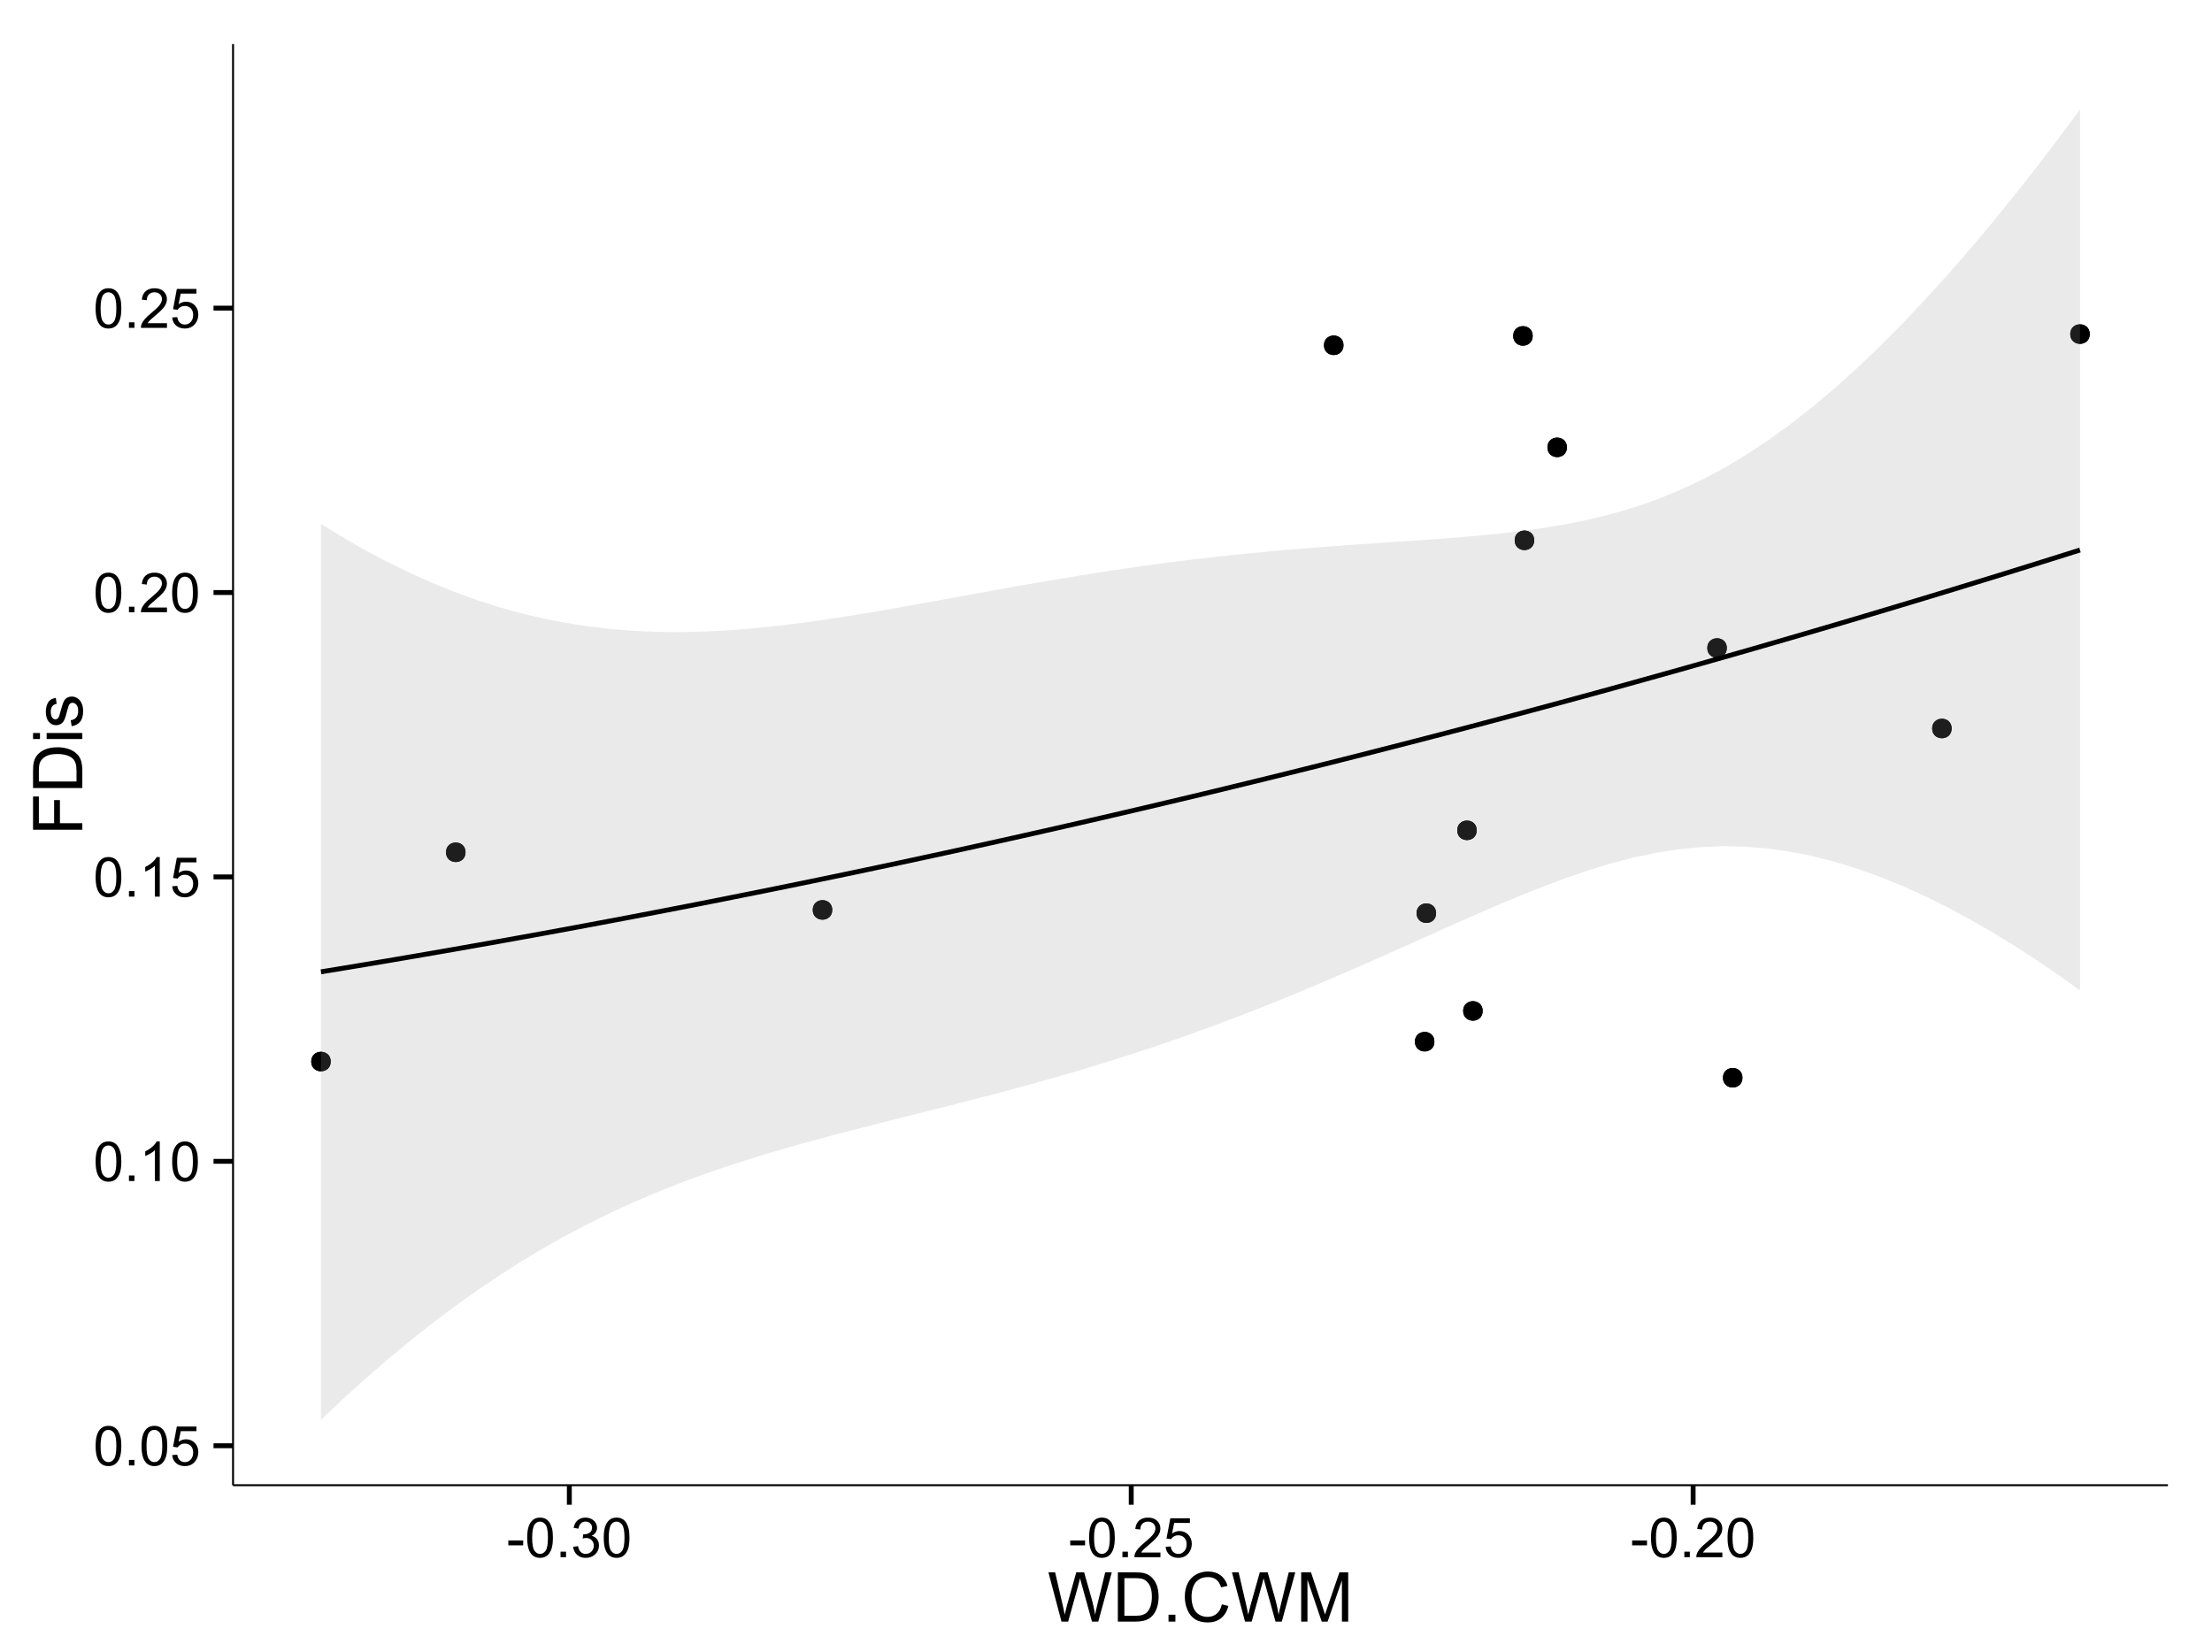 <?xml version="1.0" encoding="UTF-8"?>
<svg xmlns="http://www.w3.org/2000/svg" xmlns:xlink="http://www.w3.org/1999/xlink" width="482pt" height="360pt" viewBox="0 0 482 360" version="1.1">
<defs>
<g>
<symbol overflow="visible" id="glyph0-0">
<path style="stroke:none;" d="M 0.5 -4.234 C 0.496 -5.246 0.602 -6.062 0.812 -6.688 C 1.02 -7.305 1.328 -7.785 1.742 -8.121 C 2.148 -8.457 2.668 -8.625 3.297 -8.625 C 3.758 -8.625 4.164 -8.531 4.512 -8.348 C 4.855 -8.16 5.141 -7.891 5.371 -7.543 C 5.594 -7.191 5.773 -6.766 5.906 -6.266 C 6.035 -5.762 6.098 -5.086 6.102 -4.234 C 6.098 -3.227 5.996 -2.414 5.789 -1.797 C 5.578 -1.176 5.266 -0.695 4.859 -0.359 C 4.445 -0.02 3.926 0.145 3.297 0.148 C 2.465 0.145 1.816 -0.148 1.348 -0.742 C 0.781 -1.457 0.496 -2.621 0.5 -4.234 Z M 1.582 -4.234 C 1.582 -2.824 1.746 -1.887 2.074 -1.418 C 2.402 -0.949 2.809 -0.715 3.297 -0.719 C 3.777 -0.715 4.184 -0.949 4.52 -1.422 C 4.848 -1.887 5.016 -2.824 5.016 -4.234 C 5.016 -5.648 4.848 -6.59 4.52 -7.055 C 4.184 -7.516 3.773 -7.746 3.289 -7.75 C 2.801 -7.746 2.414 -7.543 2.125 -7.137 C 1.762 -6.613 1.582 -5.645 1.582 -4.234 Z M 1.582 -4.234 "/>
</symbol>
<symbol overflow="visible" id="glyph0-1">
<path style="stroke:none;" d="M 1.09 0 L 1.09 -1.203 L 2.289 -1.203 L 2.289 0 Z M 1.09 0 "/>
</symbol>
<symbol overflow="visible" id="glyph0-2">
<path style="stroke:none;" d="M 0.5 -2.25 L 1.605 -2.344 C 1.684 -1.805 1.871 -1.398 2.176 -1.125 C 2.473 -0.852 2.836 -0.715 3.258 -0.719 C 3.766 -0.715 4.195 -0.906 4.547 -1.293 C 4.898 -1.672 5.074 -2.18 5.074 -2.82 C 5.074 -3.414 4.902 -3.891 4.566 -4.242 C 4.227 -4.59 3.785 -4.762 3.242 -4.766 C 2.898 -4.762 2.594 -4.684 2.32 -4.531 C 2.047 -4.375 1.832 -4.176 1.676 -3.93 L 0.688 -4.062 L 1.516 -8.473 L 5.789 -8.473 L 5.789 -7.465 L 2.359 -7.465 L 1.898 -5.156 C 2.414 -5.516 2.953 -5.695 3.523 -5.695 C 4.27 -5.695 4.902 -5.434 5.422 -4.914 C 5.934 -4.395 6.191 -3.727 6.195 -2.914 C 6.191 -2.133 5.965 -1.461 5.516 -0.898 C 4.961 -0.199 4.211 0.145 3.258 0.148 C 2.477 0.145 1.836 -0.07 1.344 -0.508 C 0.844 -0.941 0.562 -1.523 0.5 -2.25 Z M 0.5 -2.25 "/>
</symbol>
<symbol overflow="visible" id="glyph0-3">
<path style="stroke:none;" d="M 4.469 0 L 3.414 0 L 3.414 -6.719 C 3.16 -6.477 2.828 -6.234 2.414 -5.996 C 2 -5.75 1.629 -5.57 1.305 -5.449 L 1.305 -6.469 C 1.895 -6.742 2.41 -7.078 2.852 -7.477 C 3.293 -7.871 3.605 -8.254 3.789 -8.625 L 4.469 -8.625 Z M 4.469 0 "/>
</symbol>
<symbol overflow="visible" id="glyph0-4">
<path style="stroke:none;" d="M 6.039 -1.016 L 6.039 0 L 0.363 0 C 0.355 -0.254 0.395 -0.496 0.484 -0.734 C 0.629 -1.117 0.859 -1.5 1.18 -1.875 C 1.492 -2.25 1.953 -2.684 2.562 -3.176 C 3.492 -3.941 4.125 -4.547 4.453 -4.992 C 4.781 -5.438 4.945 -5.859 4.945 -6.266 C 4.945 -6.68 4.793 -7.031 4.496 -7.32 C 4.191 -7.602 3.805 -7.746 3.328 -7.75 C 2.82 -7.746 2.414 -7.594 2.109 -7.293 C 1.805 -6.984 1.648 -6.562 1.648 -6.031 L 0.562 -6.141 C 0.633 -6.945 0.91 -7.559 1.398 -7.988 C 1.879 -8.41 2.531 -8.625 3.352 -8.625 C 4.172 -8.625 4.824 -8.395 5.309 -7.938 C 5.789 -7.48 6.027 -6.914 6.031 -6.242 C 6.027 -5.895 5.957 -5.559 5.82 -5.227 C 5.676 -4.891 5.441 -4.539 5.117 -4.176 C 4.789 -3.805 4.25 -3.301 3.492 -2.664 C 2.859 -2.129 2.453 -1.77 2.273 -1.582 C 2.094 -1.395 1.945 -1.203 1.828 -1.016 Z M 6.039 -1.016 "/>
</symbol>
<symbol overflow="visible" id="glyph0-5">
<path style="stroke:none;" d="M 0.383 -2.578 L 0.383 -3.641 L 3.621 -3.641 L 3.621 -2.578 Z M 0.383 -2.578 "/>
</symbol>
<symbol overflow="visible" id="glyph0-6">
<path style="stroke:none;" d="M 0.504 -2.266 L 1.559 -2.406 C 1.68 -1.809 1.883 -1.379 2.176 -1.113 C 2.465 -0.848 2.82 -0.715 3.242 -0.719 C 3.734 -0.715 4.152 -0.887 4.496 -1.234 C 4.832 -1.574 5.004 -2 5.008 -2.516 C 5.004 -2.996 4.848 -3.395 4.535 -3.711 C 4.219 -4.023 3.816 -4.184 3.328 -4.184 C 3.129 -4.184 2.879 -4.145 2.586 -4.066 L 2.703 -4.992 C 2.766 -4.984 2.824 -4.98 2.871 -4.98 C 3.32 -4.98 3.723 -5.098 4.086 -5.332 C 4.441 -5.566 4.621 -5.926 4.625 -6.414 C 4.621 -6.801 4.492 -7.121 4.23 -7.375 C 3.965 -7.629 3.625 -7.758 3.219 -7.758 C 2.805 -7.758 2.465 -7.629 2.191 -7.371 C 1.918 -7.113 1.742 -6.727 1.664 -6.211 L 0.609 -6.398 C 0.738 -7.105 1.031 -7.652 1.488 -8.043 C 1.941 -8.43 2.508 -8.625 3.195 -8.625 C 3.66 -8.625 4.094 -8.523 4.488 -8.324 C 4.879 -8.121 5.18 -7.848 5.391 -7.5 C 5.602 -7.148 5.707 -6.777 5.707 -6.391 C 5.707 -6.02 5.605 -5.684 5.406 -5.379 C 5.207 -5.074 4.914 -4.832 4.523 -4.652 C 5.031 -4.535 5.426 -4.289 5.707 -3.922 C 5.988 -3.547 6.129 -3.086 6.129 -2.539 C 6.129 -1.785 5.855 -1.148 5.309 -0.629 C 4.762 -0.105 4.07 0.152 3.234 0.152 C 2.477 0.152 1.848 -0.07 1.355 -0.52 C 0.855 -0.969 0.574 -1.551 0.504 -2.266 Z M 0.504 -2.266 "/>
</symbol>
<symbol overflow="visible" id="glyph1-0">
<path style="stroke:none;" d="M 3.031 0 L 0.184 -10.738 L 1.641 -10.738 L 3.273 -3.699 C 3.449 -2.957 3.602 -2.227 3.727 -1.5 C 4 -2.648 4.16 -3.309 4.211 -3.484 L 6.254 -10.738 L 7.969 -10.738 L 9.508 -5.305 C 9.891 -3.953 10.168 -2.688 10.344 -1.5 C 10.477 -2.18 10.656 -2.957 10.875 -3.836 L 12.562 -10.738 L 13.988 -10.738 L 11.047 0 L 9.676 0 L 7.414 -8.18 C 7.219 -8.863 7.105 -9.281 7.074 -9.441 C 6.957 -8.945 6.855 -8.527 6.762 -8.18 L 4.484 0 Z M 3.031 0 "/>
</symbol>
<symbol overflow="visible" id="glyph1-1">
<path style="stroke:none;" d="M 1.156 0 L 1.156 -10.738 L 4.855 -10.738 C 5.688 -10.734 6.324 -10.684 6.766 -10.582 C 7.379 -10.441 7.906 -10.184 8.344 -9.812 C 8.906 -9.332 9.328 -8.723 9.613 -7.98 C 9.891 -7.234 10.031 -6.383 10.035 -5.426 C 10.031 -4.609 9.934 -3.887 9.746 -3.258 C 9.551 -2.625 9.309 -2.102 9.016 -1.695 C 8.715 -1.281 8.391 -0.957 8.039 -0.723 C 7.684 -0.48 7.254 -0.301 6.758 -0.184 C 6.254 -0.059 5.68 0 5.031 0 Z M 2.578 -1.266 L 4.871 -1.266 C 5.574 -1.266 6.129 -1.332 6.535 -1.465 C 6.934 -1.598 7.258 -1.781 7.5 -2.023 C 7.836 -2.355 8.098 -2.809 8.285 -3.379 C 8.473 -3.945 8.566 -4.637 8.57 -5.449 C 8.566 -6.57 8.383 -7.43 8.016 -8.035 C 7.648 -8.637 7.199 -9.043 6.672 -9.25 C 6.289 -9.395 5.676 -9.469 4.836 -9.469 L 2.578 -9.469 Z M 2.578 -1.266 "/>
</symbol>
<symbol overflow="visible" id="glyph1-2">
<path style="stroke:none;" d="M 1.363 0 L 1.363 -1.5 L 2.863 -1.5 L 2.863 0 Z M 1.363 0 "/>
</symbol>
<symbol overflow="visible" id="glyph1-3">
<path style="stroke:none;" d="M 8.82 -3.766 L 10.238 -3.406 C 9.938 -2.234 9.402 -1.344 8.629 -0.734 C 7.852 -0.121 6.906 0.18 5.793 0.184 C 4.633 0.18 3.691 -0.051 2.969 -0.523 C 2.242 -0.992 1.691 -1.676 1.312 -2.57 C 0.934 -3.461 0.742 -4.422 0.746 -5.449 C 0.742 -6.566 0.957 -7.539 1.387 -8.375 C 1.812 -9.203 2.422 -9.836 3.211 -10.273 C 4 -10.703 4.867 -10.922 5.816 -10.922 C 6.887 -10.922 7.789 -10.648 8.523 -10.102 C 9.254 -9.555 9.766 -8.785 10.055 -7.793 L 8.656 -7.465 C 8.406 -8.246 8.047 -8.812 7.574 -9.168 C 7.098 -9.523 6.5 -9.703 5.785 -9.703 C 4.957 -9.703 4.27 -9.504 3.715 -9.109 C 3.16 -8.715 2.77 -8.184 2.547 -7.52 C 2.32 -6.848 2.207 -6.16 2.211 -5.457 C 2.207 -4.539 2.34 -3.742 2.609 -3.062 C 2.875 -2.379 3.289 -1.871 3.852 -1.535 C 4.41 -1.199 5.02 -1.031 5.676 -1.031 C 6.469 -1.031 7.141 -1.258 7.695 -1.719 C 8.242 -2.176 8.617 -2.859 8.82 -3.766 Z M 8.82 -3.766 "/>
</symbol>
<symbol overflow="visible" id="glyph1-4">
<path style="stroke:none;" d="M 1.113 0 L 1.113 -10.738 L 3.25 -10.738 L 5.793 -3.133 C 6.023 -2.426 6.195 -1.898 6.305 -1.547 C 6.426 -1.938 6.617 -2.508 6.879 -3.266 L 9.449 -10.738 L 11.359 -10.738 L 11.359 0 L 9.992 0 L 9.992 -8.988 L 6.871 0 L 5.59 0 L 2.484 -9.141 L 2.484 0 Z M 1.113 0 "/>
</symbol>
<symbol overflow="visible" id="glyph2-0">
<path style="stroke:none;" d="M 0 -1.23 L -10.738 -1.23 L -10.738 -8.473 L -9.469 -8.473 L -9.469 -2.652 L -6.145 -2.652 L -6.145 -7.691 L -4.879 -7.691 L -4.879 -2.652 L 0 -2.652 Z M 0 -1.23 "/>
</symbol>
<symbol overflow="visible" id="glyph2-1">
<path style="stroke:none;" d="M 0 -1.156 L -10.738 -1.156 L -10.738 -4.855 C -10.734 -5.688 -10.684 -6.324 -10.582 -6.77 C -10.441 -7.379 -10.184 -7.906 -9.812 -8.344 C -9.332 -8.906 -8.723 -9.328 -7.98 -9.613 C -7.234 -9.891 -6.383 -10.031 -5.426 -10.035 C -4.609 -10.031 -3.887 -9.934 -3.258 -9.746 C -2.625 -9.551 -2.102 -9.309 -1.695 -9.016 C -1.281 -8.715 -0.957 -8.391 -0.723 -8.039 C -0.48 -7.684 -0.301 -7.254 -0.184 -6.758 C -0.059 -6.254 0 -5.68 0 -5.031 Z M -1.266 -2.578 L -1.266 -4.871 C -1.266 -5.574 -1.332 -6.129 -1.465 -6.535 C -1.598 -6.934 -1.781 -7.258 -2.02 -7.5 C -2.355 -7.836 -2.809 -8.098 -3.379 -8.285 C -3.945 -8.473 -4.637 -8.566 -5.449 -8.57 C -6.57 -8.566 -7.43 -8.383 -8.035 -8.016 C -8.637 -7.648 -9.043 -7.199 -9.25 -6.672 C -9.395 -6.289 -9.469 -5.676 -9.469 -4.836 L -9.469 -2.578 Z M -1.266 -2.578 "/>
</symbol>
<symbol overflow="visible" id="glyph2-2">
<path style="stroke:none;" d="M -9.223 -0.996 L -10.738 -0.996 L -10.738 -2.316 L -9.223 -2.316 Z M 0 -0.996 L -7.777 -0.996 L -7.777 -2.316 L 0 -2.312 Z M 0 -0.996 "/>
</symbol>
<symbol overflow="visible" id="glyph2-3">
<path style="stroke:none;" d="M -2.32 -0.461 L -2.527 -1.766 C -2 -1.836 -1.602 -2.039 -1.324 -2.375 C -1.043 -2.707 -0.902 -3.176 -0.906 -3.781 C -0.902 -4.383 -1.027 -4.832 -1.277 -5.125 C -1.523 -5.418 -1.812 -5.566 -2.145 -5.566 C -2.441 -5.566 -2.676 -5.438 -2.848 -5.18 C -2.965 -4.996 -3.113 -4.547 -3.297 -3.832 C -3.539 -2.863 -3.75 -2.191 -3.93 -1.82 C -4.105 -1.445 -4.352 -1.16 -4.668 -0.969 C -4.98 -0.773 -5.328 -0.68 -5.711 -0.68 C -6.059 -0.68 -6.379 -0.758 -6.676 -0.918 C -6.965 -1.074 -7.211 -1.289 -7.414 -1.566 C -7.562 -1.77 -7.691 -2.051 -7.797 -2.406 C -7.898 -2.758 -7.949 -3.137 -7.953 -3.547 C -7.949 -4.152 -7.863 -4.688 -7.688 -5.152 C -7.512 -5.609 -7.273 -5.949 -6.977 -6.172 C -6.676 -6.391 -6.273 -6.543 -5.773 -6.629 L -5.594 -5.34 C -5.992 -5.277 -6.305 -5.109 -6.531 -4.828 C -6.754 -4.547 -6.867 -4.148 -6.871 -3.641 C -6.867 -3.031 -6.766 -2.602 -6.57 -2.344 C -6.367 -2.086 -6.133 -1.957 -5.867 -1.957 C -5.691 -1.957 -5.539 -2.008 -5.406 -2.117 C -5.262 -2.219 -5.145 -2.387 -5.055 -2.621 C -5.004 -2.75 -4.891 -3.141 -4.719 -3.785 C -4.465 -4.719 -4.262 -5.367 -4.105 -5.738 C -3.945 -6.105 -3.715 -6.395 -3.41 -6.605 C -3.105 -6.812 -2.73 -6.918 -2.285 -6.922 C -1.844 -6.918 -1.43 -6.789 -1.043 -6.535 C -0.652 -6.277 -0.352 -5.91 -0.141 -5.426 C 0.07 -4.941 0.176 -4.395 0.176 -3.785 C 0.176 -2.773 -0.031 -2 -0.453 -1.473 C -0.871 -0.941 -1.496 -0.605 -2.32 -0.461 Z M -2.32 -0.461 "/>
</symbol>
</g>
<clipPath id="clip1">
  <path d="M 50.781 9.602 L 473.402 9.602 L 473.402 324.621 L 50.781 324.621 Z M 50.781 9.602 "/>
</clipPath>
</defs>
<g id="surface1881">
<rect x="0" y="0" width="482" height="360" style="fill:rgb(100%,100%,100%);fill-opacity:1;stroke:none;"/>
<rect x="0" y="0" width="482" height="360" style="fill:rgb(100%,100%,100%);fill-opacity:1;stroke:none;"/>
<path style="fill:none;stroke-width:1.063;stroke-linecap:round;stroke-linejoin:round;stroke:rgb(100%,100%,100%);stroke-opacity:1;stroke-miterlimit:10;" d="M 0 360 L 482 360 L 482 0 L 0 0 Z M 0 360 "/>
<g clip-path="url(#clip1)" clip-rule="nonzero">
<path style=" stroke:none;fill-rule:nonzero;fill:rgb(100%,100%,100%);fill-opacity:1;" d="M 50.781 323.621 L 472.402 323.621 L 472.402 9.602 L 50.781 9.602 Z M 50.781 323.621 "/>
<path style=" stroke:none;fill-rule:nonzero;fill:rgb(0%,0%,0%);fill-opacity:1;" d="M 379.684 234.832 C 379.684 237.668 375.434 237.668 375.434 234.832 C 375.434 232 379.684 232 379.684 234.832 "/>
<path style=" stroke:none;fill-rule:nonzero;fill:rgb(0%,0%,0%);fill-opacity:1;" d="M 376.277 141.195 C 376.277 144.031 372.023 144.031 372.023 141.195 C 372.023 138.363 376.277 138.363 376.277 141.195 "/>
<path style=" stroke:none;fill-rule:nonzero;fill:rgb(0%,0%,0%);fill-opacity:1;" d="M 321.785 180.922 C 321.785 183.754 317.535 183.754 317.535 180.922 C 317.535 178.086 321.785 178.086 321.785 180.922 "/>
<path style=" stroke:none;fill-rule:nonzero;fill:rgb(0%,0%,0%);fill-opacity:1;" d="M 333.98 73.195 C 333.98 76.031 329.73 76.031 329.73 73.195 C 329.73 70.359 333.98 70.359 333.98 73.195 "/>
<path style=" stroke:none;fill-rule:nonzero;fill:rgb(0%,0%,0%);fill-opacity:1;" d="M 455.363 72.797 C 455.363 75.629 451.109 75.629 451.109 72.797 C 451.109 69.961 455.363 69.961 455.363 72.797 "/>
<path style=" stroke:none;fill-rule:nonzero;fill:rgb(0%,0%,0%);fill-opacity:1;" d="M 425.273 158.73 C 425.273 161.562 421.02 161.562 421.02 158.73 C 421.02 155.895 425.273 155.895 425.273 158.73 "/>
<path style=" stroke:none;fill-rule:nonzero;fill:rgb(0%,0%,0%);fill-opacity:1;" d="M 72.07 231.301 C 72.07 234.137 67.816 234.137 67.816 231.301 C 67.816 228.469 72.07 228.469 72.07 231.301 "/>
<path style=" stroke:none;fill-rule:nonzero;fill:rgb(0%,0%,0%);fill-opacity:1;" d="M 101.441 185.707 C 101.441 188.539 97.188 188.539 97.188 185.707 C 97.188 182.871 101.441 182.871 101.441 185.707 "/>
<path style=" stroke:none;fill-rule:nonzero;fill:rgb(0%,0%,0%);fill-opacity:1;" d="M 181.348 198.266 C 181.348 201.098 177.098 201.098 177.098 198.266 C 177.098 195.43 181.348 195.43 181.348 198.266 "/>
<path style=" stroke:none;fill-rule:nonzero;fill:rgb(0%,0%,0%);fill-opacity:1;" d="M 323.078 220.273 C 323.078 223.105 318.824 223.105 318.824 220.273 C 318.824 217.438 323.078 217.438 323.078 220.273 "/>
<path style=" stroke:none;fill-rule:nonzero;fill:rgb(0%,0%,0%);fill-opacity:1;" d="M 292.75 75.234 C 292.75 78.07 288.496 78.07 288.496 75.234 C 288.496 72.402 292.75 72.402 292.75 75.234 "/>
<path style=" stroke:none;fill-rule:nonzero;fill:rgb(0%,0%,0%);fill-opacity:1;" d="M 334.309 117.73 C 334.309 120.566 330.055 120.566 330.055 117.73 C 330.055 114.895 334.309 114.895 334.309 117.73 "/>
<path style=" stroke:none;fill-rule:nonzero;fill:rgb(0%,0%,0%);fill-opacity:1;" d="M 341.438 97.477 C 341.438 100.309 337.184 100.309 337.184 97.477 C 337.184 94.641 341.438 94.641 341.438 97.477 "/>
<path style=" stroke:none;fill-rule:nonzero;fill:rgb(0%,0%,0%);fill-opacity:1;" d="M 312.93 198.977 C 312.93 201.809 308.676 201.809 308.676 198.977 C 308.676 196.141 312.93 196.141 312.93 198.977 "/>
<path style=" stroke:none;fill-rule:nonzero;fill:rgb(0%,0%,0%);fill-opacity:1;" d="M 312.562 226.973 C 312.562 229.809 308.312 229.809 308.312 226.973 C 308.312 224.137 312.562 224.137 312.562 226.973 "/>
<path style=" stroke:none;fill-rule:nonzero;fill:rgb(0%,0%,0%);fill-opacity:1;" d="M 379.684 234.832 C 379.684 237.668 375.434 237.668 375.434 234.832 C 375.434 232 379.684 232 379.684 234.832 "/>
<path style=" stroke:none;fill-rule:nonzero;fill:rgb(0%,0%,0%);fill-opacity:1;" d="M 376.277 141.195 C 376.277 144.031 372.023 144.031 372.023 141.195 C 372.023 138.363 376.277 138.363 376.277 141.195 "/>
<path style=" stroke:none;fill-rule:nonzero;fill:rgb(0%,0%,0%);fill-opacity:1;" d="M 321.785 180.922 C 321.785 183.754 317.535 183.754 317.535 180.922 C 317.535 178.086 321.785 178.086 321.785 180.922 "/>
<path style=" stroke:none;fill-rule:nonzero;fill:rgb(0%,0%,0%);fill-opacity:1;" d="M 333.98 73.195 C 333.98 76.031 329.73 76.031 329.73 73.195 C 329.73 70.359 333.98 70.359 333.98 73.195 "/>
<path style=" stroke:none;fill-rule:nonzero;fill:rgb(0%,0%,0%);fill-opacity:1;" d="M 455.363 72.797 C 455.363 75.629 451.109 75.629 451.109 72.797 C 451.109 69.961 455.363 69.961 455.363 72.797 "/>
<path style=" stroke:none;fill-rule:nonzero;fill:rgb(0%,0%,0%);fill-opacity:1;" d="M 425.273 158.73 C 425.273 161.562 421.02 161.562 421.02 158.73 C 421.02 155.895 425.273 155.895 425.273 158.73 "/>
<path style=" stroke:none;fill-rule:nonzero;fill:rgb(0%,0%,0%);fill-opacity:1;" d="M 72.07 231.301 C 72.07 234.137 67.816 234.137 67.816 231.301 C 67.816 228.469 72.07 228.469 72.07 231.301 "/>
<path style=" stroke:none;fill-rule:nonzero;fill:rgb(0%,0%,0%);fill-opacity:1;" d="M 101.441 185.707 C 101.441 188.539 97.188 188.539 97.188 185.707 C 97.188 182.871 101.441 182.871 101.441 185.707 "/>
<path style=" stroke:none;fill-rule:nonzero;fill:rgb(0%,0%,0%);fill-opacity:1;" d="M 181.348 198.266 C 181.348 201.098 177.098 201.098 177.098 198.266 C 177.098 195.43 181.348 195.43 181.348 198.266 "/>
<path style=" stroke:none;fill-rule:nonzero;fill:rgb(0%,0%,0%);fill-opacity:1;" d="M 323.078 220.273 C 323.078 223.105 318.824 223.105 318.824 220.273 C 318.824 217.438 323.078 217.438 323.078 220.273 "/>
<path style=" stroke:none;fill-rule:nonzero;fill:rgb(0%,0%,0%);fill-opacity:1;" d="M 292.75 75.234 C 292.75 78.07 288.496 78.07 288.496 75.234 C 288.496 72.402 292.75 72.402 292.75 75.234 "/>
<path style=" stroke:none;fill-rule:nonzero;fill:rgb(0%,0%,0%);fill-opacity:1;" d="M 334.309 117.73 C 334.309 120.566 330.055 120.566 330.055 117.73 C 330.055 114.895 334.309 114.895 334.309 117.73 "/>
<path style=" stroke:none;fill-rule:nonzero;fill:rgb(0%,0%,0%);fill-opacity:1;" d="M 341.438 97.477 C 341.438 100.309 337.184 100.309 337.184 97.477 C 337.184 94.641 341.438 94.641 341.438 97.477 "/>
<path style=" stroke:none;fill-rule:nonzero;fill:rgb(0%,0%,0%);fill-opacity:1;" d="M 312.93 198.977 C 312.93 201.809 308.676 201.809 308.676 198.977 C 308.676 196.141 312.93 196.141 312.93 198.977 "/>
<path style=" stroke:none;fill-rule:nonzero;fill:rgb(0%,0%,0%);fill-opacity:1;" d="M 312.562 226.973 C 312.562 229.809 308.312 229.809 308.312 226.973 C 308.312 224.137 312.562 224.137 312.562 226.973 "/>
<path style=" stroke:none;fill-rule:nonzero;fill:rgb(60%,60%,60%);fill-opacity:0.2;" d="M 69.945 114.164 L 74.797 117.137 L 79.648 119.91 L 84.5 122.484 L 89.352 124.855 L 94.203 127.023 L 99.055 128.984 L 103.906 130.742 L 108.758 132.293 L 113.609 133.637 L 118.461 134.785 L 123.312 135.73 L 128.164 136.488 L 133.016 137.055 L 137.867 137.445 L 142.723 137.668 L 147.574 137.734 L 152.426 137.648 L 157.277 137.43 L 162.129 137.086 L 166.98 136.633 L 171.832 136.082 L 176.684 135.449 L 181.535 134.746 L 186.387 133.984 L 191.238 133.18 L 196.09 132.336 L 200.941 131.473 L 215.496 128.824 L 220.348 127.953 L 225.203 127.098 L 230.055 126.266 L 234.906 125.465 L 239.758 124.695 L 244.609 123.961 L 249.461 123.266 L 254.312 122.609 L 259.164 121.996 L 264.016 121.43 L 268.867 120.902 L 273.719 120.414 L 278.57 119.969 L 283.422 119.555 L 288.273 119.176 L 293.125 118.82 L 297.977 118.484 L 302.828 118.16 L 307.684 117.832 L 312.535 117.492 L 317.387 117.125 L 322.238 116.711 L 327.09 116.23 L 331.941 115.66 L 336.793 114.973 L 341.645 114.145 L 346.496 113.145 L 351.348 111.941 L 356.199 110.512 L 361.051 108.82 L 365.902 106.848 L 370.754 104.582 L 375.605 102.008 L 380.457 99.117 L 385.309 95.918 L 390.164 92.41 L 395.016 88.602 L 399.867 84.512 L 404.719 80.145 L 409.57 75.516 L 414.422 70.637 L 419.273 65.523 L 424.125 60.184 L 428.977 54.625 L 433.828 48.859 L 438.68 42.898 L 443.531 36.742 L 448.383 30.398 L 453.234 23.875 L 453.234 215.805 L 448.383 212.344 L 443.531 209.039 L 438.68 205.906 L 433.828 202.945 L 428.977 200.168 L 424.125 197.574 L 419.273 195.18 L 414.422 192.996 L 409.57 191.027 L 404.719 189.289 L 399.867 187.797 L 395.016 186.555 L 390.164 185.586 L 385.309 184.891 L 380.457 184.488 L 375.605 184.379 L 370.754 184.562 L 365.902 185.035 L 361.051 185.785 L 356.199 186.797 L 351.348 188.051 L 346.496 189.512 L 341.645 191.16 L 336.793 192.957 L 331.941 194.883 L 327.09 196.902 L 322.238 198.992 L 317.387 201.129 L 312.535 203.293 L 307.684 205.469 L 302.828 207.641 L 297.977 209.789 L 293.125 211.914 L 288.273 214 L 283.422 216.039 L 278.57 218.031 L 273.719 219.965 L 268.867 221.844 L 264.016 223.664 L 259.164 225.422 L 254.312 227.117 L 249.461 228.75 L 244.609 230.328 L 239.758 231.844 L 234.906 233.309 L 230.055 234.719 L 225.203 236.082 L 220.348 237.406 L 215.496 238.691 L 210.645 239.949 L 205.793 241.184 L 200.941 242.406 L 196.09 243.621 L 191.238 244.844 L 186.387 246.082 L 181.535 247.344 L 176.684 248.648 L 171.832 250.004 L 166.98 251.426 L 162.129 252.926 L 157.277 254.516 L 152.426 256.207 L 147.574 258.02 L 142.723 259.957 L 137.867 262.035 L 133.016 264.266 L 128.164 266.656 L 123.312 269.211 L 118.461 271.941 L 113.609 274.848 L 108.758 277.938 L 103.906 281.215 L 99.055 284.676 L 94.203 288.328 L 89.352 292.164 L 84.5 296.184 L 79.648 300.391 L 74.797 304.777 L 69.945 309.348 Z M 69.945 114.164 "/>
<path style="fill:none;stroke-width:1.063;stroke-linecap:butt;stroke-linejoin:round;stroke:rgb(0%,0%,0%);stroke-opacity:1;stroke-miterlimit:1;" d="M 69.945 211.754 L 74.797 210.957 L 79.648 210.152 L 84.5 209.336 L 89.352 208.512 L 94.203 207.676 L 99.055 206.832 L 103.906 205.977 L 108.758 205.117 L 113.609 204.242 L 118.461 203.363 L 123.312 202.473 L 128.164 201.57 L 133.016 200.66 L 137.867 199.742 L 142.723 198.812 L 147.574 197.875 L 152.426 196.93 L 157.277 195.973 L 162.129 195.004 L 166.98 194.031 L 171.832 193.043 L 176.684 192.051 L 181.535 191.047 L 186.387 190.035 L 191.238 189.012 L 196.09 187.98 L 200.941 186.938 L 205.793 185.887 L 210.645 184.828 L 215.496 183.758 L 220.348 182.68 L 225.203 181.59 L 230.055 180.492 L 234.906 179.387 L 239.758 178.27 L 244.609 177.145 L 249.461 176.008 L 254.312 174.863 L 259.164 173.711 L 264.016 172.547 L 268.867 171.371 L 273.719 170.191 L 278.57 169 L 283.422 167.797 L 288.273 166.586 L 293.125 165.367 L 297.977 164.137 L 302.828 162.898 L 307.684 161.652 L 312.535 160.395 L 317.387 159.129 L 322.238 157.852 L 327.09 156.566 L 331.941 155.27 L 336.793 153.965 L 341.645 152.652 L 346.496 151.328 L 351.348 149.996 L 356.199 148.652 L 361.051 147.301 L 365.902 145.941 L 370.754 144.57 L 375.605 143.191 L 380.457 141.805 L 385.309 140.406 L 390.164 138.996 L 395.016 137.578 L 399.867 136.152 L 404.719 134.719 L 409.57 133.27 L 414.422 131.816 L 419.273 130.352 L 424.125 128.879 L 428.977 127.395 L 433.828 125.902 L 438.68 124.402 L 443.531 122.891 L 448.383 121.371 L 453.234 119.84 "/>
</g>
<path style="fill:none;stroke-width:0.425;stroke-linecap:butt;stroke-linejoin:round;stroke:rgb(0%,0%,0%);stroke-opacity:1;stroke-miterlimit:10;" d="M 50.781 323.621 L 50.781 9.602 "/>
<g style="fill:rgb(0%,0%,0%);fill-opacity:1;">
  <use xlink:href="#glyph0-0" x="20.336" y="319.305"/>
  <use xlink:href="#glyph0-1" x="27.01" y="319.305"/>
  <use xlink:href="#glyph0-0" x="30.344" y="319.305"/>
  <use xlink:href="#glyph0-2" x="37.018" y="319.305"/>
</g>
<g style="fill:rgb(0%,0%,0%);fill-opacity:1;">
  <use xlink:href="#glyph0-0" x="20.336" y="257.336"/>
  <use xlink:href="#glyph0-1" x="27.01" y="257.336"/>
  <use xlink:href="#glyph0-3" x="30.344" y="257.336"/>
  <use xlink:href="#glyph0-0" x="37.018" y="257.336"/>
</g>
<g style="fill:rgb(0%,0%,0%);fill-opacity:1;">
  <use xlink:href="#glyph0-0" x="20.336" y="195.367"/>
  <use xlink:href="#glyph0-1" x="27.01" y="195.367"/>
  <use xlink:href="#glyph0-3" x="30.344" y="195.367"/>
  <use xlink:href="#glyph0-2" x="37.018" y="195.367"/>
</g>
<g style="fill:rgb(0%,0%,0%);fill-opacity:1;">
  <use xlink:href="#glyph0-0" x="20.336" y="133.398"/>
  <use xlink:href="#glyph0-1" x="27.01" y="133.398"/>
  <use xlink:href="#glyph0-4" x="30.344" y="133.398"/>
  <use xlink:href="#glyph0-0" x="37.018" y="133.398"/>
</g>
<g style="fill:rgb(0%,0%,0%);fill-opacity:1;">
  <use xlink:href="#glyph0-0" x="20.336" y="71.434"/>
  <use xlink:href="#glyph0-1" x="27.01" y="71.434"/>
  <use xlink:href="#glyph0-4" x="30.344" y="71.434"/>
  <use xlink:href="#glyph0-2" x="37.018" y="71.434"/>
</g>
<path style="fill:none;stroke-width:1.063;stroke-linecap:butt;stroke-linejoin:round;stroke:rgb(0%,0%,0%);stroke-opacity:1;stroke-miterlimit:10;" d="M 46.527 315.012 L 50.781 315.012 "/>
<path style="fill:none;stroke-width:1.063;stroke-linecap:butt;stroke-linejoin:round;stroke:rgb(0%,0%,0%);stroke-opacity:1;stroke-miterlimit:10;" d="M 46.527 253.043 L 50.781 253.043 "/>
<path style="fill:none;stroke-width:1.063;stroke-linecap:butt;stroke-linejoin:round;stroke:rgb(0%,0%,0%);stroke-opacity:1;stroke-miterlimit:10;" d="M 46.527 191.074 L 50.781 191.074 "/>
<path style="fill:none;stroke-width:1.063;stroke-linecap:butt;stroke-linejoin:round;stroke:rgb(0%,0%,0%);stroke-opacity:1;stroke-miterlimit:10;" d="M 46.527 129.105 L 50.781 129.105 "/>
<path style="fill:none;stroke-width:1.063;stroke-linecap:butt;stroke-linejoin:round;stroke:rgb(0%,0%,0%);stroke-opacity:1;stroke-miterlimit:10;" d="M 46.527 67.137 L 50.781 67.137 "/>
<path style="fill:none;stroke-width:0.425;stroke-linecap:butt;stroke-linejoin:round;stroke:rgb(0%,0%,0%);stroke-opacity:1;stroke-miterlimit:10;" d="M 50.781 323.621 L 472.398 323.621 "/>
<path style="fill:none;stroke-width:1.063;stroke-linecap:butt;stroke-linejoin:round;stroke:rgb(0%,0%,0%);stroke-opacity:1;stroke-miterlimit:10;" d="M 124.059 327.871 L 124.059 323.621 "/>
<path style="fill:none;stroke-width:1.063;stroke-linecap:butt;stroke-linejoin:round;stroke:rgb(0%,0%,0%);stroke-opacity:1;stroke-miterlimit:10;" d="M 246.496 327.871 L 246.496 323.621 "/>
<path style="fill:none;stroke-width:1.063;stroke-linecap:butt;stroke-linejoin:round;stroke:rgb(0%,0%,0%);stroke-opacity:1;stroke-miterlimit:10;" d="M 368.938 327.871 L 368.938 323.621 "/>
<g style="fill:rgb(0%,0%,0%);fill-opacity:1;">
  <use xlink:href="#glyph0-5" x="110.383" y="339.297"/>
  <use xlink:href="#glyph0-0" x="114.379" y="339.297"/>
  <use xlink:href="#glyph0-1" x="121.053" y="339.297"/>
  <use xlink:href="#glyph0-6" x="124.387" y="339.297"/>
  <use xlink:href="#glyph0-0" x="131.061" y="339.297"/>
</g>
<g style="fill:rgb(0%,0%,0%);fill-opacity:1;">
  <use xlink:href="#glyph0-5" x="232.82" y="339.297"/>
  <use xlink:href="#glyph0-0" x="236.816" y="339.297"/>
  <use xlink:href="#glyph0-1" x="243.49" y="339.297"/>
  <use xlink:href="#glyph0-4" x="246.824" y="339.297"/>
  <use xlink:href="#glyph0-2" x="253.498" y="339.297"/>
</g>
<g style="fill:rgb(0%,0%,0%);fill-opacity:1;">
  <use xlink:href="#glyph0-5" x="355.262" y="339.297"/>
  <use xlink:href="#glyph0-0" x="359.258" y="339.297"/>
  <use xlink:href="#glyph0-1" x="365.932" y="339.297"/>
  <use xlink:href="#glyph0-4" x="369.266" y="339.297"/>
  <use xlink:href="#glyph0-0" x="375.939" y="339.297"/>
</g>
<g style="fill:rgb(0%,0%,0%);fill-opacity:1;">
  <use xlink:href="#glyph1-0" x="228.27" y="353.336"/>
  <use xlink:href="#glyph1-1" x="242.427" y="353.336"/>
  <use xlink:href="#glyph1-2" x="253.26" y="353.336"/>
  <use xlink:href="#glyph1-3" x="257.427" y="353.336"/>
  <use xlink:href="#glyph1-0" x="268.26" y="353.336"/>
  <use xlink:href="#glyph1-4" x="282.417" y="353.336"/>
</g>
<g style="fill:rgb(0%,0%,0%);fill-opacity:1;">
  <use xlink:href="#glyph2-0" x="17.938" y="182.023"/>
  <use xlink:href="#glyph2-1" x="17.938" y="172.861"/>
  <use xlink:href="#glyph2-2" x="17.938" y="162.028"/>
  <use xlink:href="#glyph2-3" x="17.938" y="158.696"/>
</g>
</g>
</svg>

